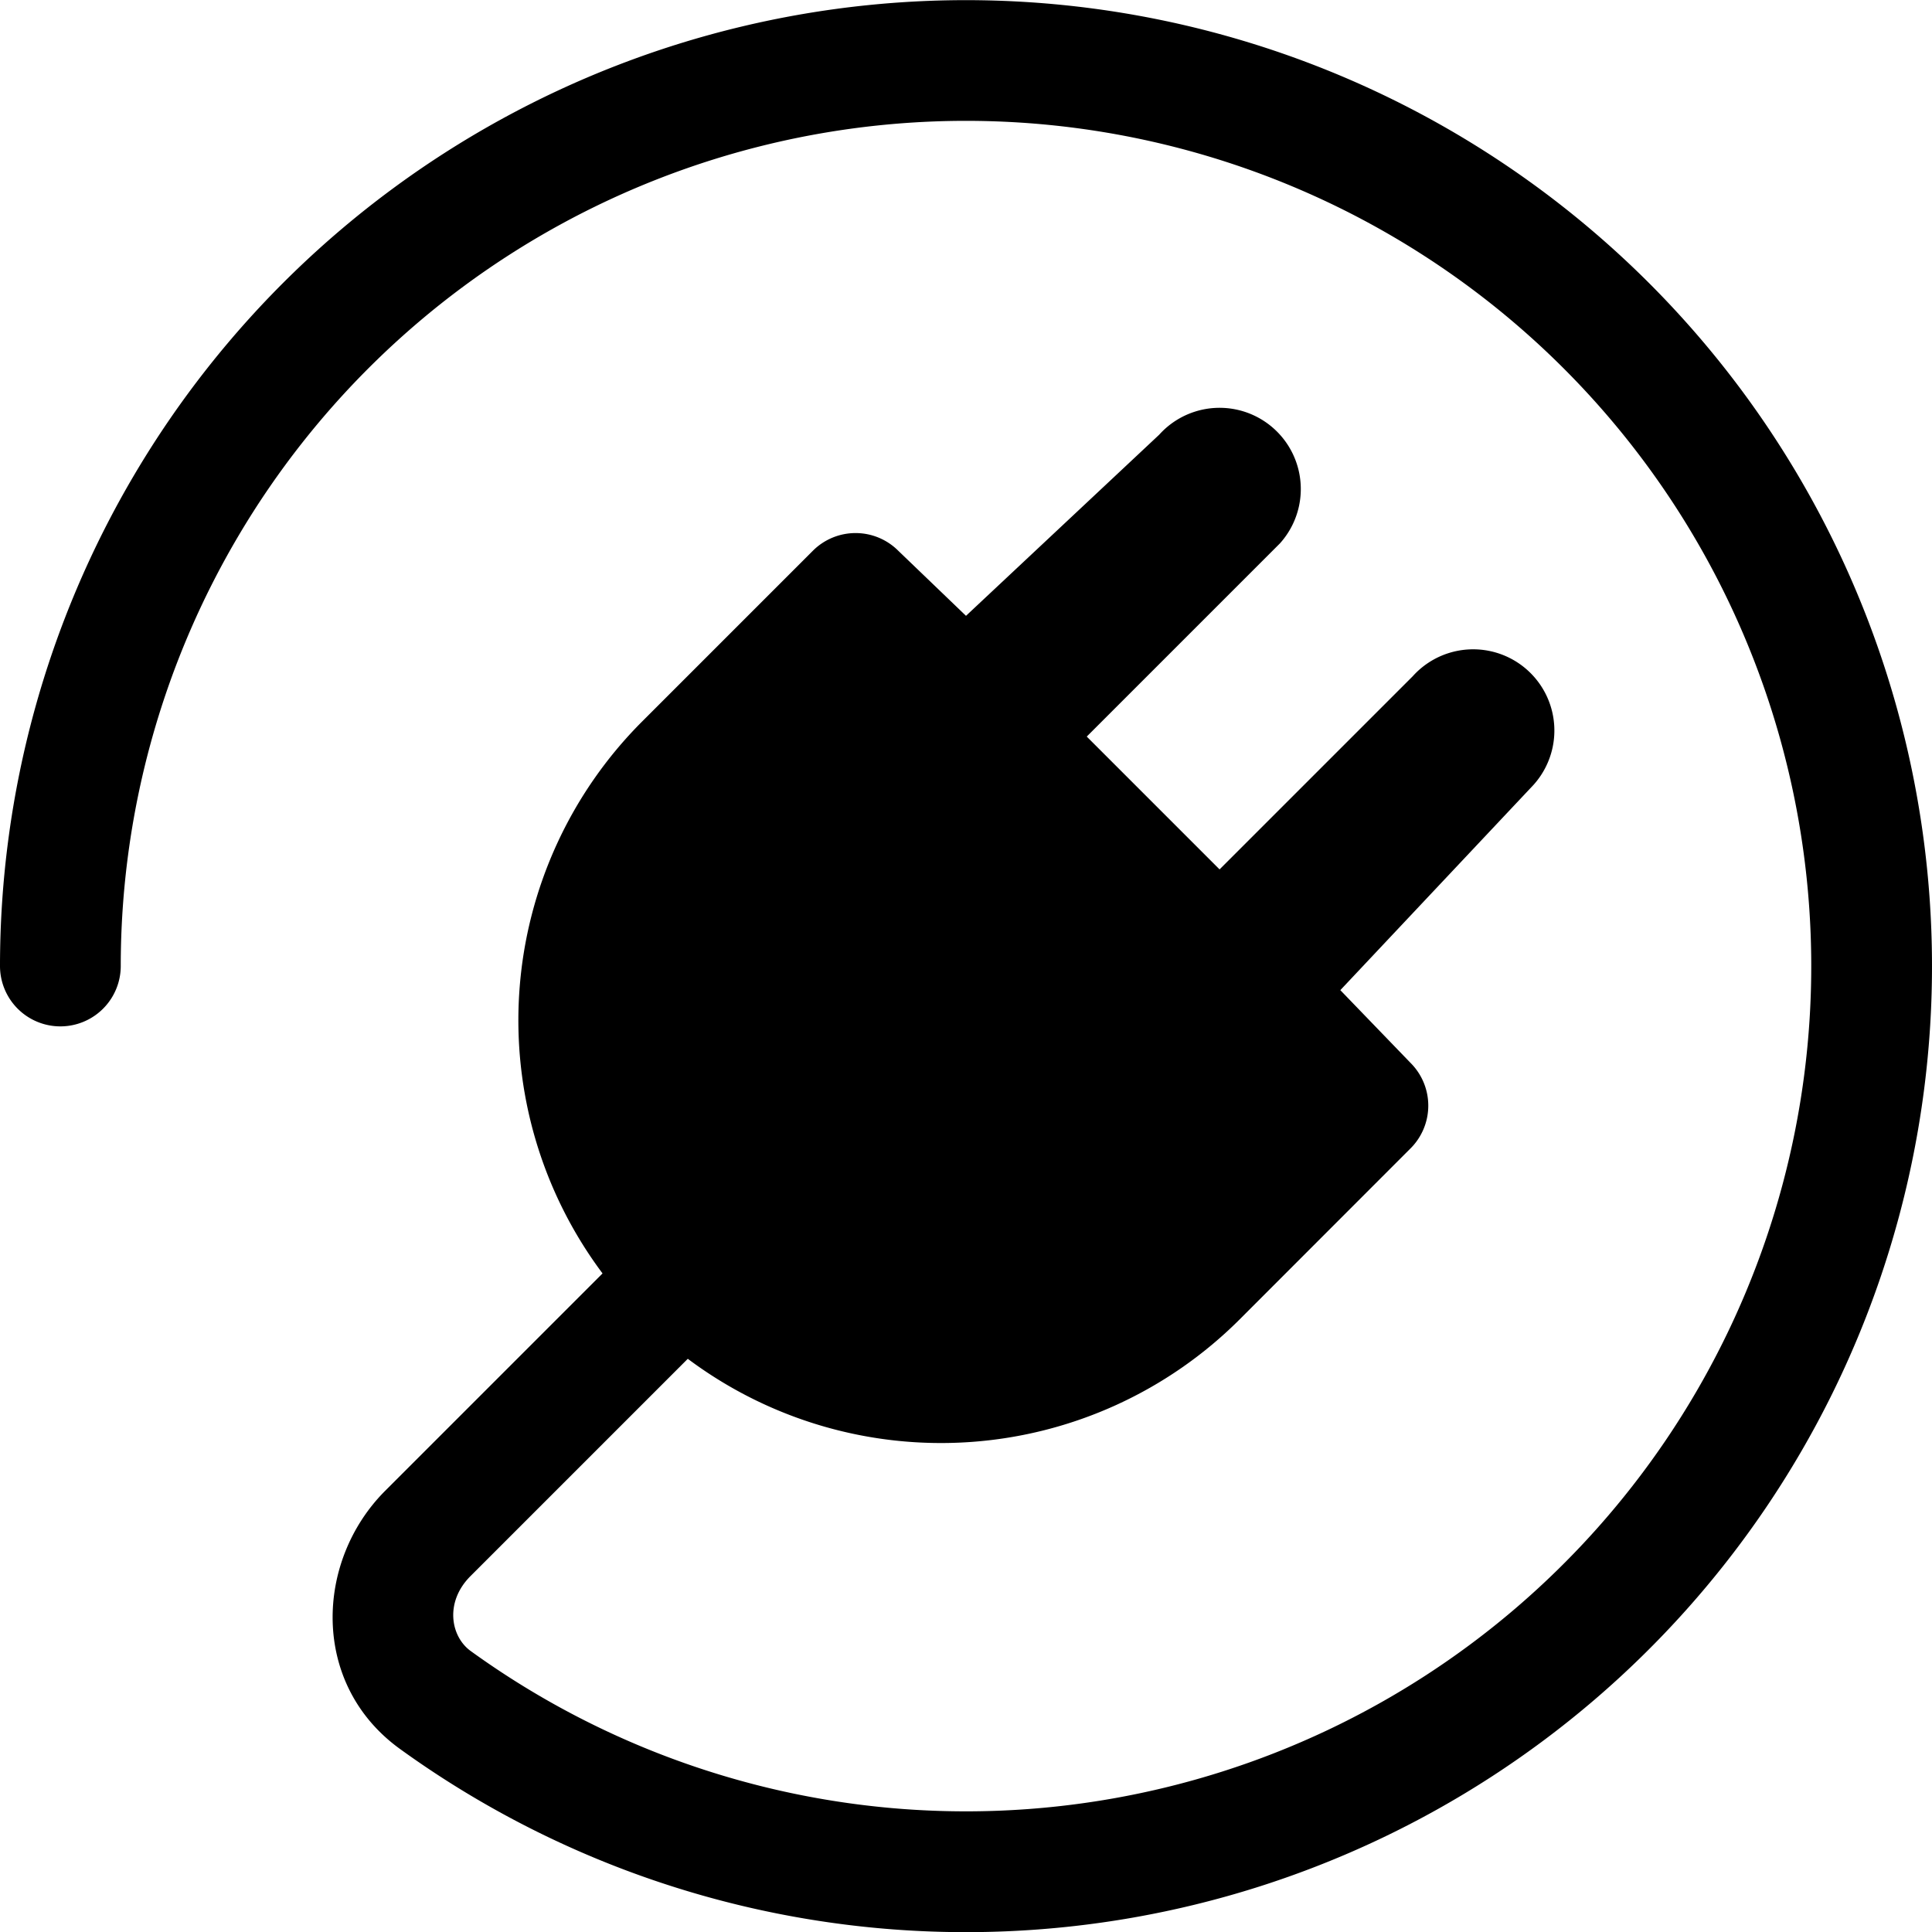 <svg xmlns="http://www.w3.org/2000/svg" fill="currentColor" viewBox="0 0 16 16">
  <path fill-rule="evenodd" d="M 1 8 A 7 7 90 1 1 3.898 13.673 C 3.731 13.552 3.682 13.267 3.896 13.053 L 5.696 11.253 A 3.5 3.5 90 0 0 10.268 10.925 L 11.682 9.51 A 0.5 0.5 90 0 0 11.682 8.803 L 11.1 8.2 L 12.7 6.5 A 0.5 0.5 90 1 0 11.7 5.6 L 10.1 7.2 L 9 6.1 L 10.6 4.5 A 0.5 0.5 90 1 0 9.6 3.6 L 8 5.1 L 7.439 4.561 A 0.5 0.5 90 0 0 6.732 4.561 L 5.318 5.975 A 3.5 3.5 90 0 0 4.99 10.546 L 3.19 12.346 C 2.61 12.926 2.57 13.946 3.311 14.483 A 8 8 90 1 0 0 8 A 0.5 0.5 90 0 0 1 8 Z"/>
</svg>